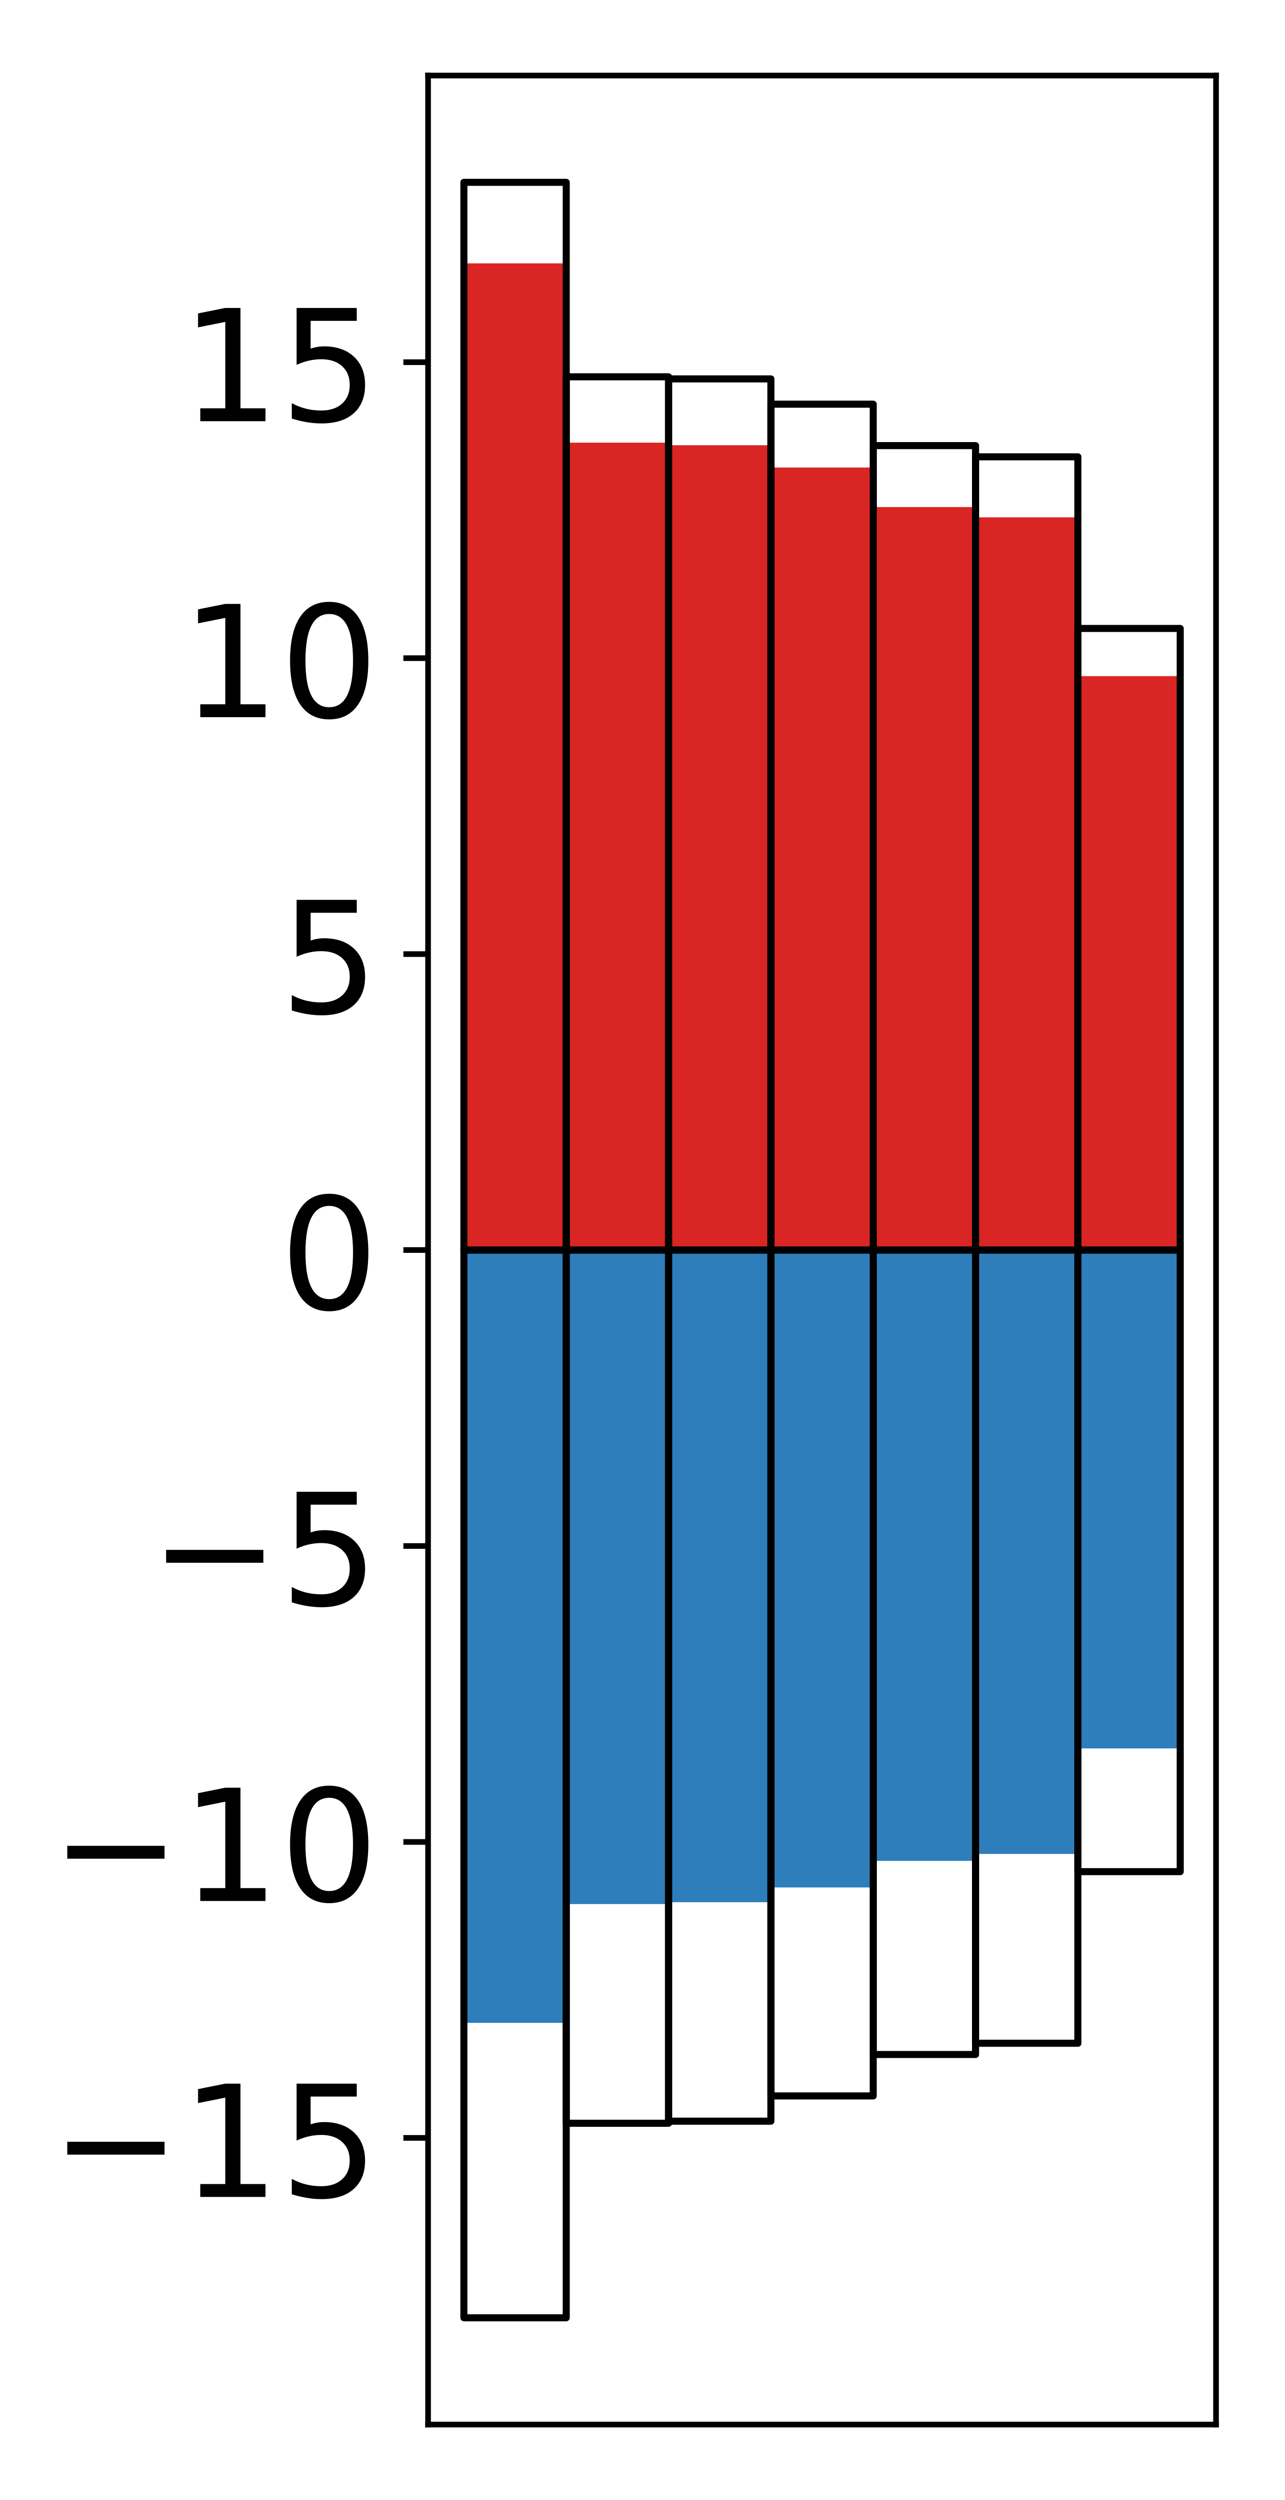 <?xml version="1.0" encoding="utf-8" standalone="no"?>
<!DOCTYPE svg PUBLIC "-//W3C//DTD SVG 1.1//EN"
  "http://www.w3.org/Graphics/SVG/1.1/DTD/svg11.dtd">
<!-- Created with matplotlib (http://matplotlib.org/) -->
<svg height="354pt" version="1.1" viewBox="0 0 182 354" width="182pt" xmlns="http://www.w3.org/2000/svg" xmlns:xlink="http://www.w3.org/1999/xlink">
 <defs>
  <style type="text/css">
*{stroke-linecap:butt;stroke-linejoin:round;}
  </style>
 </defs>
 <g id="figure_1">
  <g id="patch_1">
   <path d="M 0 354.04 
L 182.93 354.04 
L 182.93 0 
L 0 0 
z
" style="fill:#ffffff;"/>
  </g>
  <g id="axes_1">
   <g id="patch_2">
    <path d="M 60.63 343.34 
L 172.23 343.34 
L 172.23 10.7 
L 60.63 10.7 
z
" style="fill:#ffffff;"/>
   </g>
   <g id="matplotlib.axis_1"/>
   <g id="matplotlib.axis_2">
    <g id="ytick_1">
     <g id="line2d_1">
      <defs>
       <path d="M 0 0 
L -3.5 0 
" id="m477d745c99" style="stroke:#000000;stroke-width:0.8;"/>
      </defs>
      <g>
       <use style="stroke:#000000;stroke-width:0.8;" x="60.63" xlink:href="#m477d745c99" y="302.749"/>
      </g>
     </g>
     <g id="text_1">
      <!-- −15 -->
      <defs>
       <path d="M 10.594 35.5 
L 73.188 35.5 
L 73.188 27.203 
L 10.594 27.203 
z
" id="DejaVuSans-2212"/>
       <path d="M 12.406 8.297 
L 28.516 8.297 
L 28.516 63.922 
L 10.984 60.406 
L 10.984 69.391 
L 28.422 72.906 
L 38.281 72.906 
L 38.281 8.297 
L 54.391 8.297 
L 54.391 0 
L 12.406 0 
z
" id="DejaVuSans-31"/>
       <path d="M 10.797 72.906 
L 49.516 72.906 
L 49.516 64.594 
L 19.828 64.594 
L 19.828 46.734 
Q 21.969 47.469 24.109 47.828 
Q 26.266 48.188 28.422 48.188 
Q 40.625 48.188 47.75 41.5 
Q 54.891 34.812 54.891 23.391 
Q 54.891 11.625 47.562 5.094 
Q 40.234 -1.422 26.906 -1.422 
Q 22.312 -1.422 17.547 -0.641 
Q 12.797 0.141 7.719 1.703 
L 7.719 11.625 
Q 12.109 9.234 16.797 8.062 
Q 21.484 6.891 26.703 6.891 
Q 35.156 6.891 40.078 11.328 
Q 45.016 15.766 45.016 23.391 
Q 45.016 31 40.078 35.438 
Q 35.156 39.891 26.703 39.891 
Q 22.75 39.891 18.812 39.016 
Q 14.891 38.141 10.797 36.281 
z
" id="DejaVuSans-35"/>
      </defs>
      <g transform="translate(7.2 311.107)scale(0.22 -0.22)">
       <use xlink:href="#DejaVuSans-2212"/>
       <use x="83.789" xlink:href="#DejaVuSans-31"/>
       <use x="147.412" xlink:href="#DejaVuSans-35"/>
      </g>
     </g>
    </g>
    <g id="ytick_2">
     <g id="line2d_2">
      <g>
       <use style="stroke:#000000;stroke-width:0.8;" x="60.63" xlink:href="#m477d745c99" y="260.839"/>
      </g>
     </g>
     <g id="text_2">
      <!-- −10 -->
      <defs>
       <path d="M 31.781 66.406 
Q 24.172 66.406 20.328 58.906 
Q 16.5 51.422 16.5 36.375 
Q 16.5 21.391 20.328 13.891 
Q 24.172 6.391 31.781 6.391 
Q 39.453 6.391 43.281 13.891 
Q 47.125 21.391 47.125 36.375 
Q 47.125 51.422 43.281 58.906 
Q 39.453 66.406 31.781 66.406 
z
M 31.781 74.219 
Q 44.047 74.219 50.516 64.516 
Q 56.984 54.828 56.984 36.375 
Q 56.984 17.969 50.516 8.266 
Q 44.047 -1.422 31.781 -1.422 
Q 19.531 -1.422 13.062 8.266 
Q 6.594 17.969 6.594 36.375 
Q 6.594 54.828 13.062 64.516 
Q 19.531 74.219 31.781 74.219 
z
" id="DejaVuSans-30"/>
      </defs>
      <g transform="translate(7.2 269.198)scale(0.22 -0.22)">
       <use xlink:href="#DejaVuSans-2212"/>
       <use x="83.789" xlink:href="#DejaVuSans-31"/>
       <use x="147.412" xlink:href="#DejaVuSans-30"/>
      </g>
     </g>
    </g>
    <g id="ytick_3">
     <g id="line2d_3">
      <g>
       <use style="stroke:#000000;stroke-width:0.8;" x="60.63" xlink:href="#m477d745c99" y="218.93"/>
      </g>
     </g>
     <g id="text_3">
      <!-- −5 -->
      <g transform="translate(21.198 227.288)scale(0.22 -0.22)">
       <use xlink:href="#DejaVuSans-2212"/>
       <use x="83.789" xlink:href="#DejaVuSans-35"/>
      </g>
     </g>
    </g>
    <g id="ytick_4">
     <g id="line2d_4">
      <g>
       <use style="stroke:#000000;stroke-width:0.8;" x="60.63" xlink:href="#m477d745c99" y="177.02"/>
      </g>
     </g>
     <g id="text_4">
      <!-- 0 -->
      <g transform="translate(39.633 185.378)scale(0.22 -0.22)">
       <use xlink:href="#DejaVuSans-30"/>
      </g>
     </g>
    </g>
    <g id="ytick_5">
     <g id="line2d_5">
      <g>
       <use style="stroke:#000000;stroke-width:0.8;" x="60.63" xlink:href="#m477d745c99" y="135.11"/>
      </g>
     </g>
     <g id="text_5">
      <!-- 5 -->
      <g transform="translate(39.633 143.469)scale(0.22 -0.22)">
       <use xlink:href="#DejaVuSans-35"/>
      </g>
     </g>
    </g>
    <g id="ytick_6">
     <g id="line2d_6">
      <g>
       <use style="stroke:#000000;stroke-width:0.8;" x="60.63" xlink:href="#m477d745c99" y="93.201"/>
      </g>
     </g>
     <g id="text_6">
      <!-- 10 -->
      <g transform="translate(25.635 101.559)scale(0.22 -0.22)">
       <use xlink:href="#DejaVuSans-31"/>
       <use x="63.623" xlink:href="#DejaVuSans-30"/>
      </g>
     </g>
    </g>
    <g id="ytick_7">
     <g id="line2d_7">
      <g>
       <use style="stroke:#000000;stroke-width:0.8;" x="60.63" xlink:href="#m477d745c99" y="51.291"/>
      </g>
     </g>
     <g id="text_7">
      <!-- 15 -->
      <g transform="translate(25.635 59.649)scale(0.22 -0.22)">
       <use xlink:href="#DejaVuSans-31"/>
       <use x="63.623" xlink:href="#DejaVuSans-35"/>
      </g>
     </g>
    </g>
   </g>
   <g id="patch_3">
    <path clip-path="url(#p9a977df6b8)" d="M 65.703 177.02 
L 80.197 177.02 
L 80.197 37.297 
L 65.703 37.297 
z
" style="fill:#d92523;"/>
   </g>
   <g id="patch_4">
    <path clip-path="url(#p9a977df6b8)" d="M 80.197 177.02 
L 94.69 177.02 
L 94.69 62.69 
L 80.197 62.69 
z
" style="fill:#d92523;"/>
   </g>
   <g id="patch_5">
    <path clip-path="url(#p9a977df6b8)" d="M 94.69 177.02 
L 109.184 177.02 
L 109.184 63.055 
L 94.69 63.055 
z
" style="fill:#d92523;"/>
   </g>
   <g id="patch_6">
    <path clip-path="url(#p9a977df6b8)" d="M 109.184 177.02 
L 123.677 177.02 
L 123.677 66.206 
L 109.184 66.206 
z
" style="fill:#d92523;"/>
   </g>
   <g id="patch_7">
    <path clip-path="url(#p9a977df6b8)" d="M 123.677 177.02 
L 138.171 177.02 
L 138.171 71.807 
L 123.677 71.807 
z
" style="fill:#d92523;"/>
   </g>
   <g id="patch_8">
    <path clip-path="url(#p9a977df6b8)" d="M 138.171 177.02 
L 152.664 177.02 
L 152.664 73.264 
L 138.171 73.264 
z
" style="fill:#d92523;"/>
   </g>
   <g id="patch_9">
    <path clip-path="url(#p9a977df6b8)" d="M 152.664 177.02 
L 167.158 177.02 
L 167.158 95.748 
L 152.664 95.748 
z
" style="fill:#d92523;"/>
   </g>
   <g id="patch_10">
    <path clip-path="url(#p9a977df6b8)" d="M 65.703 177.02 
L 80.197 177.02 
L 80.197 286.457 
L 65.703 286.457 
z
" style="fill:#2e7ebc;"/>
   </g>
   <g id="patch_11">
    <path clip-path="url(#p9a977df6b8)" d="M 80.197 177.02 
L 94.69 177.02 
L 94.69 269.636 
L 80.197 269.636 
z
" style="fill:#2e7ebc;"/>
   </g>
   <g id="patch_12">
    <path clip-path="url(#p9a977df6b8)" d="M 94.69 177.02 
L 109.184 177.02 
L 109.184 269.375 
L 94.69 269.375 
z
" style="fill:#2e7ebc;"/>
   </g>
   <g id="patch_13">
    <path clip-path="url(#p9a977df6b8)" d="M 109.184 177.02 
L 123.677 177.02 
L 123.677 267.283 
L 109.184 267.283 
z
" style="fill:#2e7ebc;"/>
   </g>
   <g id="patch_14">
    <path clip-path="url(#p9a977df6b8)" d="M 123.677 177.02 
L 138.171 177.02 
L 138.171 263.521 
L 123.677 263.521 
z
" style="fill:#2e7ebc;"/>
   </g>
   <g id="patch_15">
    <path clip-path="url(#p9a977df6b8)" d="M 138.171 177.02 
L 152.664 177.02 
L 152.664 262.537 
L 138.171 262.537 
z
" style="fill:#2e7ebc;"/>
   </g>
   <g id="patch_16">
    <path clip-path="url(#p9a977df6b8)" d="M 152.664 177.02 
L 167.158 177.02 
L 167.158 247.593 
L 152.664 247.593 
z
" style="fill:#2e7ebc;"/>
   </g>
   <g id="patch_17">
    <path d="M 60.63 343.34 
L 60.63 10.7 
" style="fill:none;stroke:#000000;stroke-linecap:square;stroke-linejoin:miter;stroke-width:0.8;"/>
   </g>
   <g id="patch_18">
    <path d="M 172.23 343.34 
L 172.23 10.7 
" style="fill:none;stroke:#000000;stroke-linecap:square;stroke-linejoin:miter;stroke-width:0.8;"/>
   </g>
   <g id="patch_19">
    <path d="M 60.63 343.34 
L 172.23 343.34 
" style="fill:none;stroke:#000000;stroke-linecap:square;stroke-linejoin:miter;stroke-width:0.8;"/>
   </g>
   <g id="patch_20">
    <path d="M 60.63 10.7 
L 172.23 10.7 
" style="fill:none;stroke:#000000;stroke-linecap:square;stroke-linejoin:miter;stroke-width:0.8;"/>
   </g>
   <g id="patch_21">
    <path clip-path="url(#p9a977df6b8)" d="M 65.703 177.02 
L 80.197 177.02 
L 80.197 25.82 
L 65.703 25.82 
z
" style="fill:none;stroke:#000000;stroke-linejoin:miter;"/>
   </g>
   <g id="patch_22">
    <path clip-path="url(#p9a977df6b8)" d="M 80.197 177.02 
L 94.69 177.02 
L 94.69 53.363 
L 80.197 53.363 
z
" style="fill:none;stroke:#000000;stroke-linejoin:miter;"/>
   </g>
   <g id="patch_23">
    <path clip-path="url(#p9a977df6b8)" d="M 94.69 177.02 
L 109.184 177.02 
L 109.184 53.658 
L 94.69 53.658 
z
" style="fill:none;stroke:#000000;stroke-linejoin:miter;"/>
   </g>
   <g id="patch_24">
    <path clip-path="url(#p9a977df6b8)" d="M 109.184 177.02 
L 123.677 177.02 
L 123.677 57.236 
L 109.184 57.236 
z
" style="fill:none;stroke:#000000;stroke-linejoin:miter;"/>
   </g>
   <g id="patch_25">
    <path clip-path="url(#p9a977df6b8)" d="M 123.677 177.02 
L 138.171 177.02 
L 138.171 63.102 
L 123.677 63.102 
z
" style="fill:none;stroke:#000000;stroke-linejoin:miter;"/>
   </g>
   <g id="patch_26">
    <path clip-path="url(#p9a977df6b8)" d="M 138.171 177.02 
L 152.664 177.02 
L 152.664 64.692 
L 138.171 64.692 
z
" style="fill:none;stroke:#000000;stroke-linejoin:miter;"/>
   </g>
   <g id="patch_27">
    <path clip-path="url(#p9a977df6b8)" d="M 152.664 177.02 
L 167.158 177.02 
L 167.158 88.994 
L 152.664 88.994 
z
" style="fill:none;stroke:#000000;stroke-linejoin:miter;"/>
   </g>
   <g id="patch_28">
    <path clip-path="url(#p9a977df6b8)" d="M 65.703 177.02 
L 80.197 177.02 
L 80.197 328.22 
L 65.703 328.22 
z
" style="fill:none;stroke:#000000;stroke-linejoin:miter;"/>
   </g>
   <g id="patch_29">
    <path clip-path="url(#p9a977df6b8)" d="M 80.197 177.02 
L 94.69 177.02 
L 94.69 300.677 
L 80.197 300.677 
z
" style="fill:none;stroke:#000000;stroke-linejoin:miter;"/>
   </g>
   <g id="patch_30">
    <path clip-path="url(#p9a977df6b8)" d="M 94.69 177.02 
L 109.184 177.02 
L 109.184 300.382 
L 94.69 300.382 
z
" style="fill:none;stroke:#000000;stroke-linejoin:miter;"/>
   </g>
   <g id="patch_31">
    <path clip-path="url(#p9a977df6b8)" d="M 109.184 177.02 
L 123.677 177.02 
L 123.677 296.804 
L 109.184 296.804 
z
" style="fill:none;stroke:#000000;stroke-linejoin:miter;"/>
   </g>
   <g id="patch_32">
    <path clip-path="url(#p9a977df6b8)" d="M 123.677 177.02 
L 138.171 177.02 
L 138.171 290.938 
L 123.677 290.938 
z
" style="fill:none;stroke:#000000;stroke-linejoin:miter;"/>
   </g>
   <g id="patch_33">
    <path clip-path="url(#p9a977df6b8)" d="M 138.171 177.02 
L 152.664 177.02 
L 152.664 289.348 
L 138.171 289.348 
z
" style="fill:none;stroke:#000000;stroke-linejoin:miter;"/>
   </g>
   <g id="patch_34">
    <path clip-path="url(#p9a977df6b8)" d="M 152.664 177.02 
L 167.158 177.02 
L 167.158 265.046 
L 152.664 265.046 
z
" style="fill:none;stroke:#000000;stroke-linejoin:miter;"/>
   </g>
  </g>
 </g>
 <defs>
  <clipPath id="p9a977df6b8">
   <rect height="332.64" width="111.6" x="60.63" y="10.7"/>
  </clipPath>
 </defs>
</svg>

